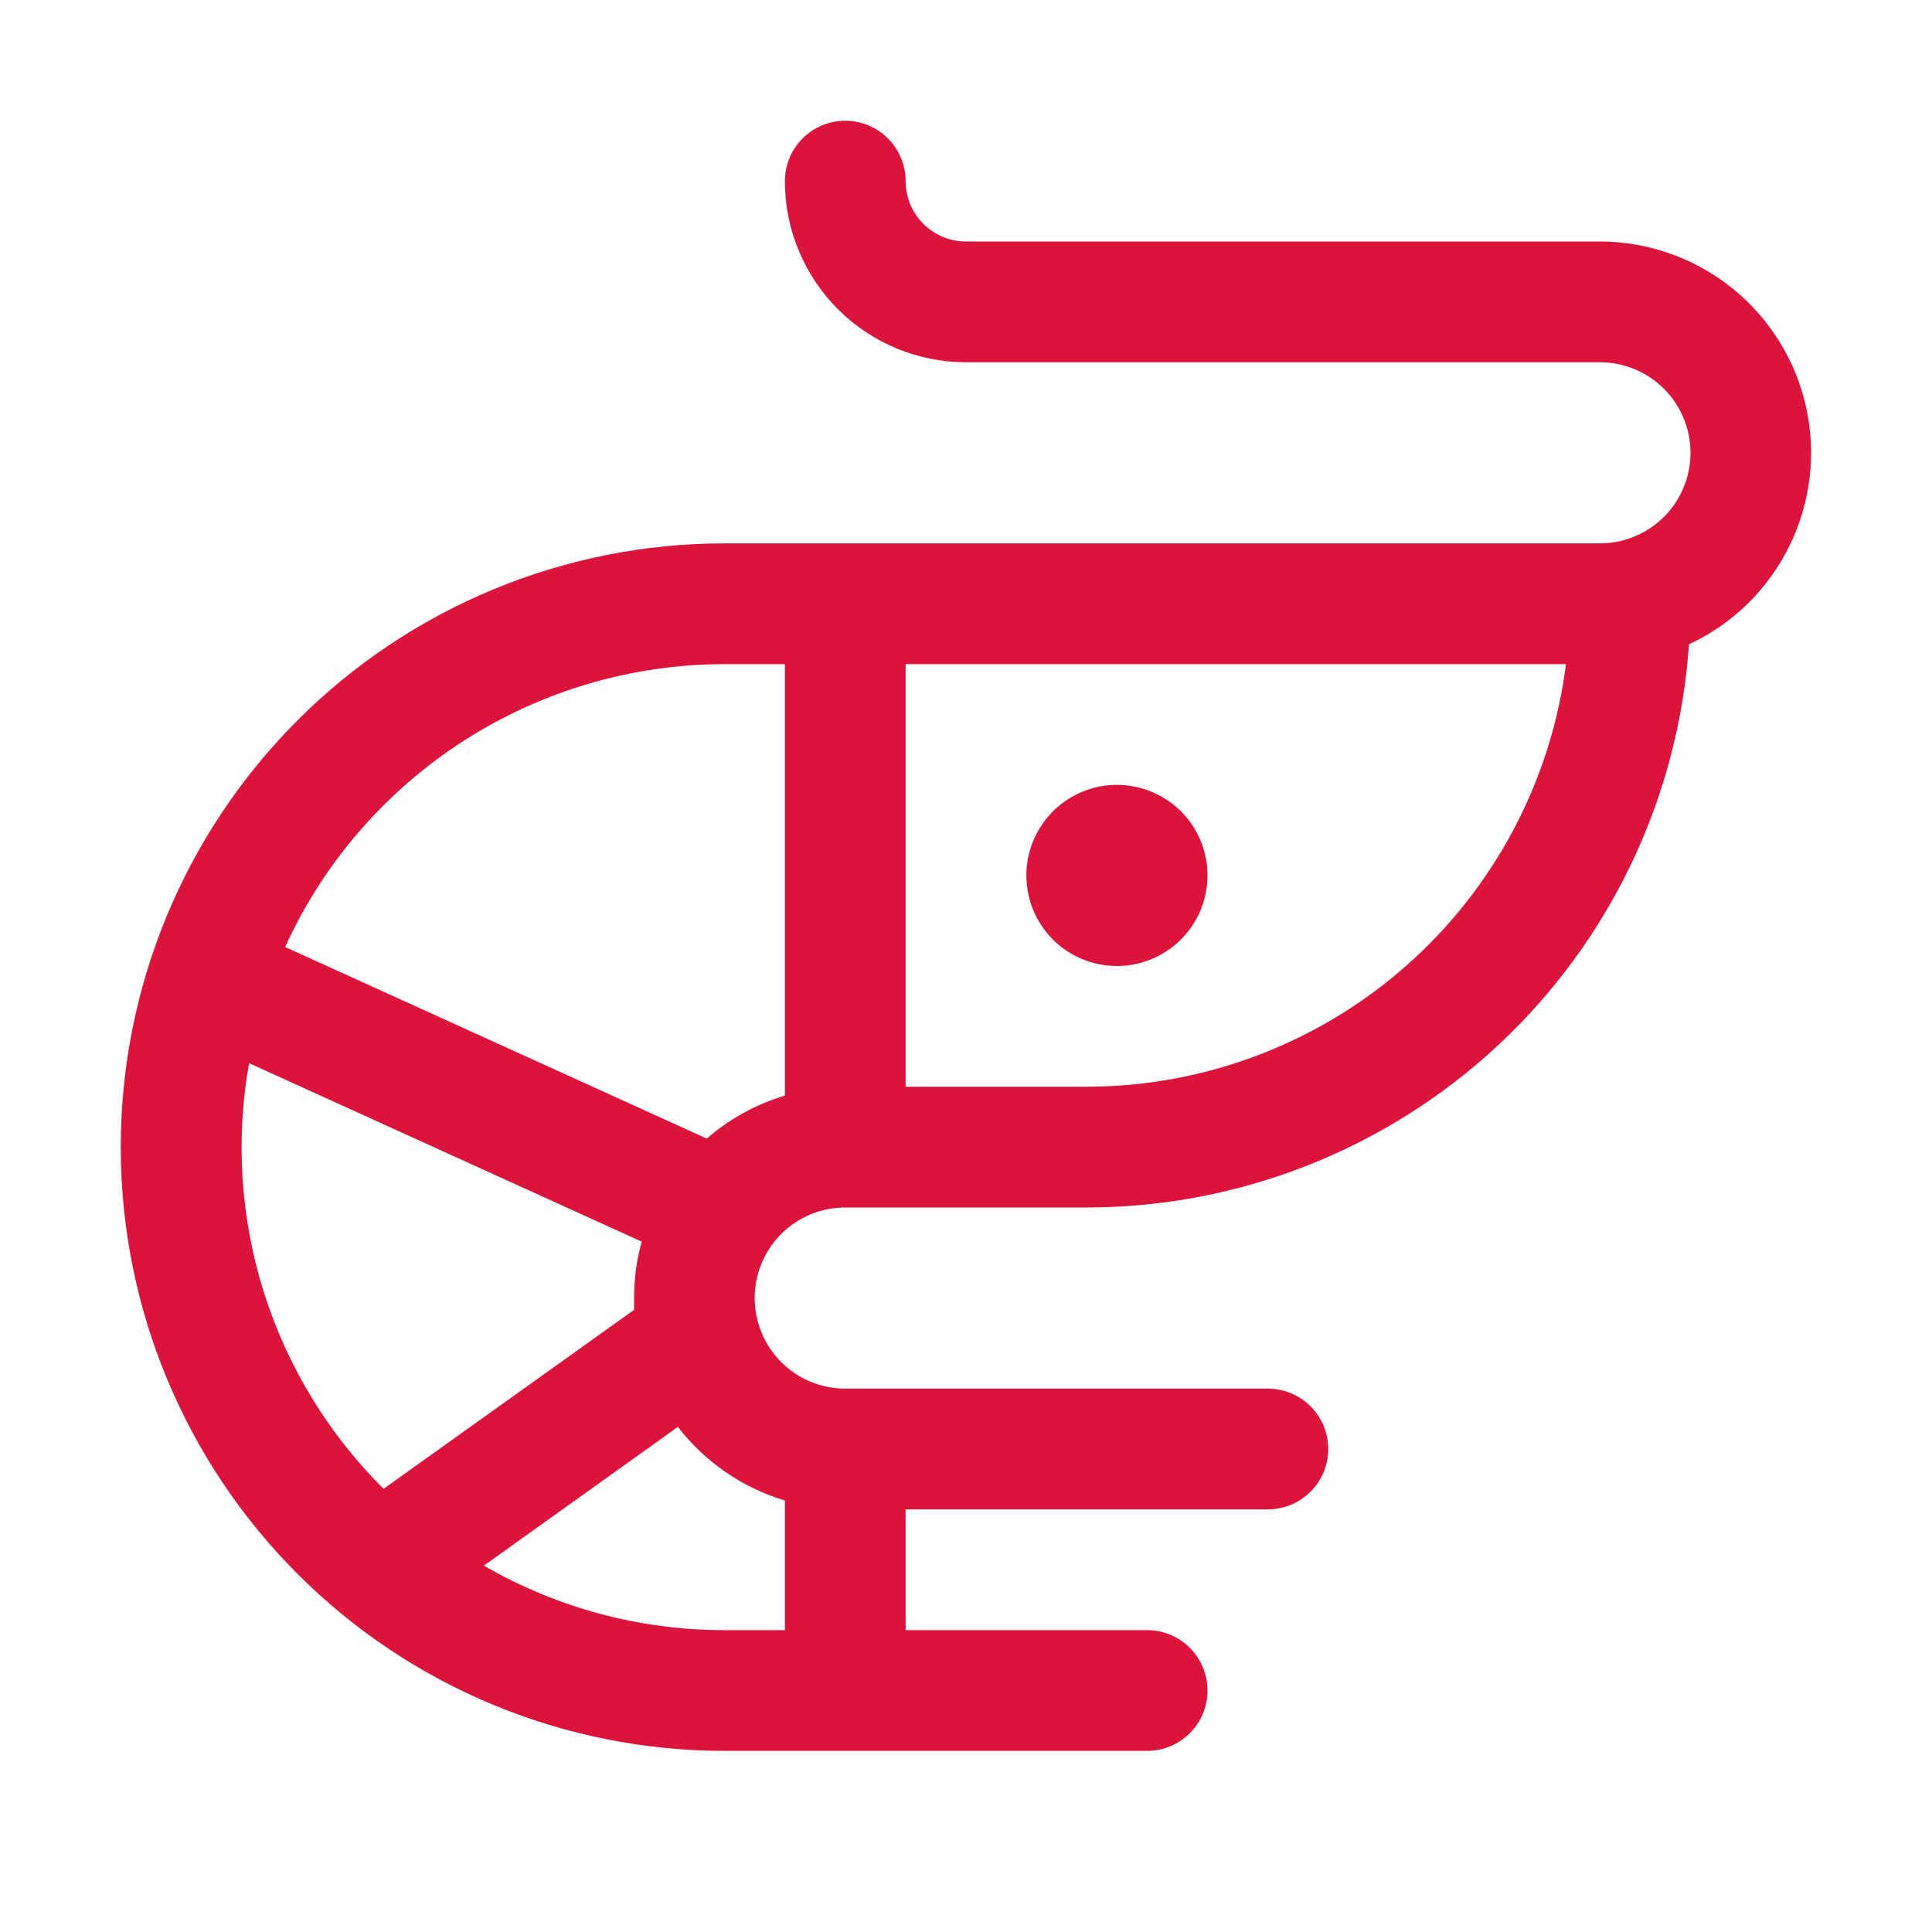 <svg width="24" height="24" viewBox="0 0 24 24" fill="none" xmlns="http://www.w3.org/2000/svg">
<path d="M12.75 10.875C12.75 10.652 12.816 10.435 12.94 10.25C13.063 10.065 13.239 9.921 13.444 9.836C13.65 9.75 13.876 9.728 14.095 9.772C14.313 9.815 14.513 9.922 14.671 10.079C14.828 10.237 14.935 10.437 14.978 10.655C15.022 10.874 14.999 11.1 14.914 11.306C14.829 11.511 14.685 11.687 14.5 11.81C14.315 11.934 14.098 12 13.875 12C13.577 12 13.29 11.882 13.079 11.671C12.868 11.46 12.75 11.173 12.75 10.875ZM20.981 8.004C20.851 9.901 20.007 11.678 18.619 12.976C17.23 14.274 15.401 14.998 13.5 15H10.5C10.202 15 9.915 15.118 9.704 15.329C9.494 15.54 9.375 15.827 9.375 16.125C9.375 16.423 9.494 16.709 9.704 16.921C9.915 17.131 10.202 17.25 10.5 17.25H15.75C15.949 17.25 16.14 17.329 16.28 17.47C16.421 17.61 16.5 17.801 16.5 18C16.5 18.199 16.421 18.39 16.28 18.53C16.14 18.671 15.949 18.75 15.75 18.75H11.25V20.25H14.25C14.449 20.25 14.64 20.329 14.78 20.47C14.921 20.61 15 20.801 15 21C15 21.199 14.921 21.39 14.78 21.53C14.64 21.671 14.449 21.75 14.25 21.75H9C7.011 21.75 5.103 20.96 3.697 19.553C2.29 18.147 1.5 16.239 1.5 14.25C1.5 12.261 2.29 10.353 3.697 8.947C5.103 7.54 7.011 6.75 9 6.75H19.875C20.173 6.75 20.459 6.631 20.671 6.42C20.881 6.21 21 5.923 21 5.625C21 5.327 20.881 5.04 20.671 4.83C20.459 4.619 20.173 4.5 19.875 4.5H12C11.403 4.5 10.831 4.263 10.409 3.841C9.987 3.419 9.75 2.847 9.75 2.25C9.75 2.051 9.829 1.86 9.97 1.72C10.11 1.579 10.301 1.5 10.5 1.5C10.699 1.5 10.89 1.579 11.03 1.72C11.171 1.86 11.25 2.051 11.25 2.25C11.25 2.449 11.329 2.64 11.47 2.78C11.61 2.921 11.801 3 12 3H19.875C20.472 3.001 21.052 3.205 21.517 3.579C21.983 3.953 22.307 4.475 22.436 5.058C22.565 5.642 22.491 6.251 22.226 6.787C21.962 7.323 21.523 7.752 20.981 8.004ZM4.763 18.496L7.877 16.271V16.125C7.876 15.888 7.908 15.652 7.971 15.424L3.094 13.207C2.924 14.158 2.988 15.136 3.279 16.057C3.57 16.978 4.081 17.815 4.766 18.496H4.763ZM8.419 17.727L6.011 19.449C6.92 19.975 7.951 20.251 9 20.25H9.75V18.64C9.223 18.482 8.759 18.163 8.422 17.727H8.419ZM9.75 13.61V8.25H9C7.849 8.251 6.723 8.583 5.755 9.206C4.788 9.829 4.019 10.717 3.542 11.764L8.78 14.144C9.061 13.899 9.392 13.717 9.75 13.61ZM19.453 8.25H11.25V13.5H13.5C14.961 13.498 16.371 12.964 17.467 11.998C18.563 11.032 19.269 9.699 19.453 8.25Z" fill="#DC143C"/>
</svg>

